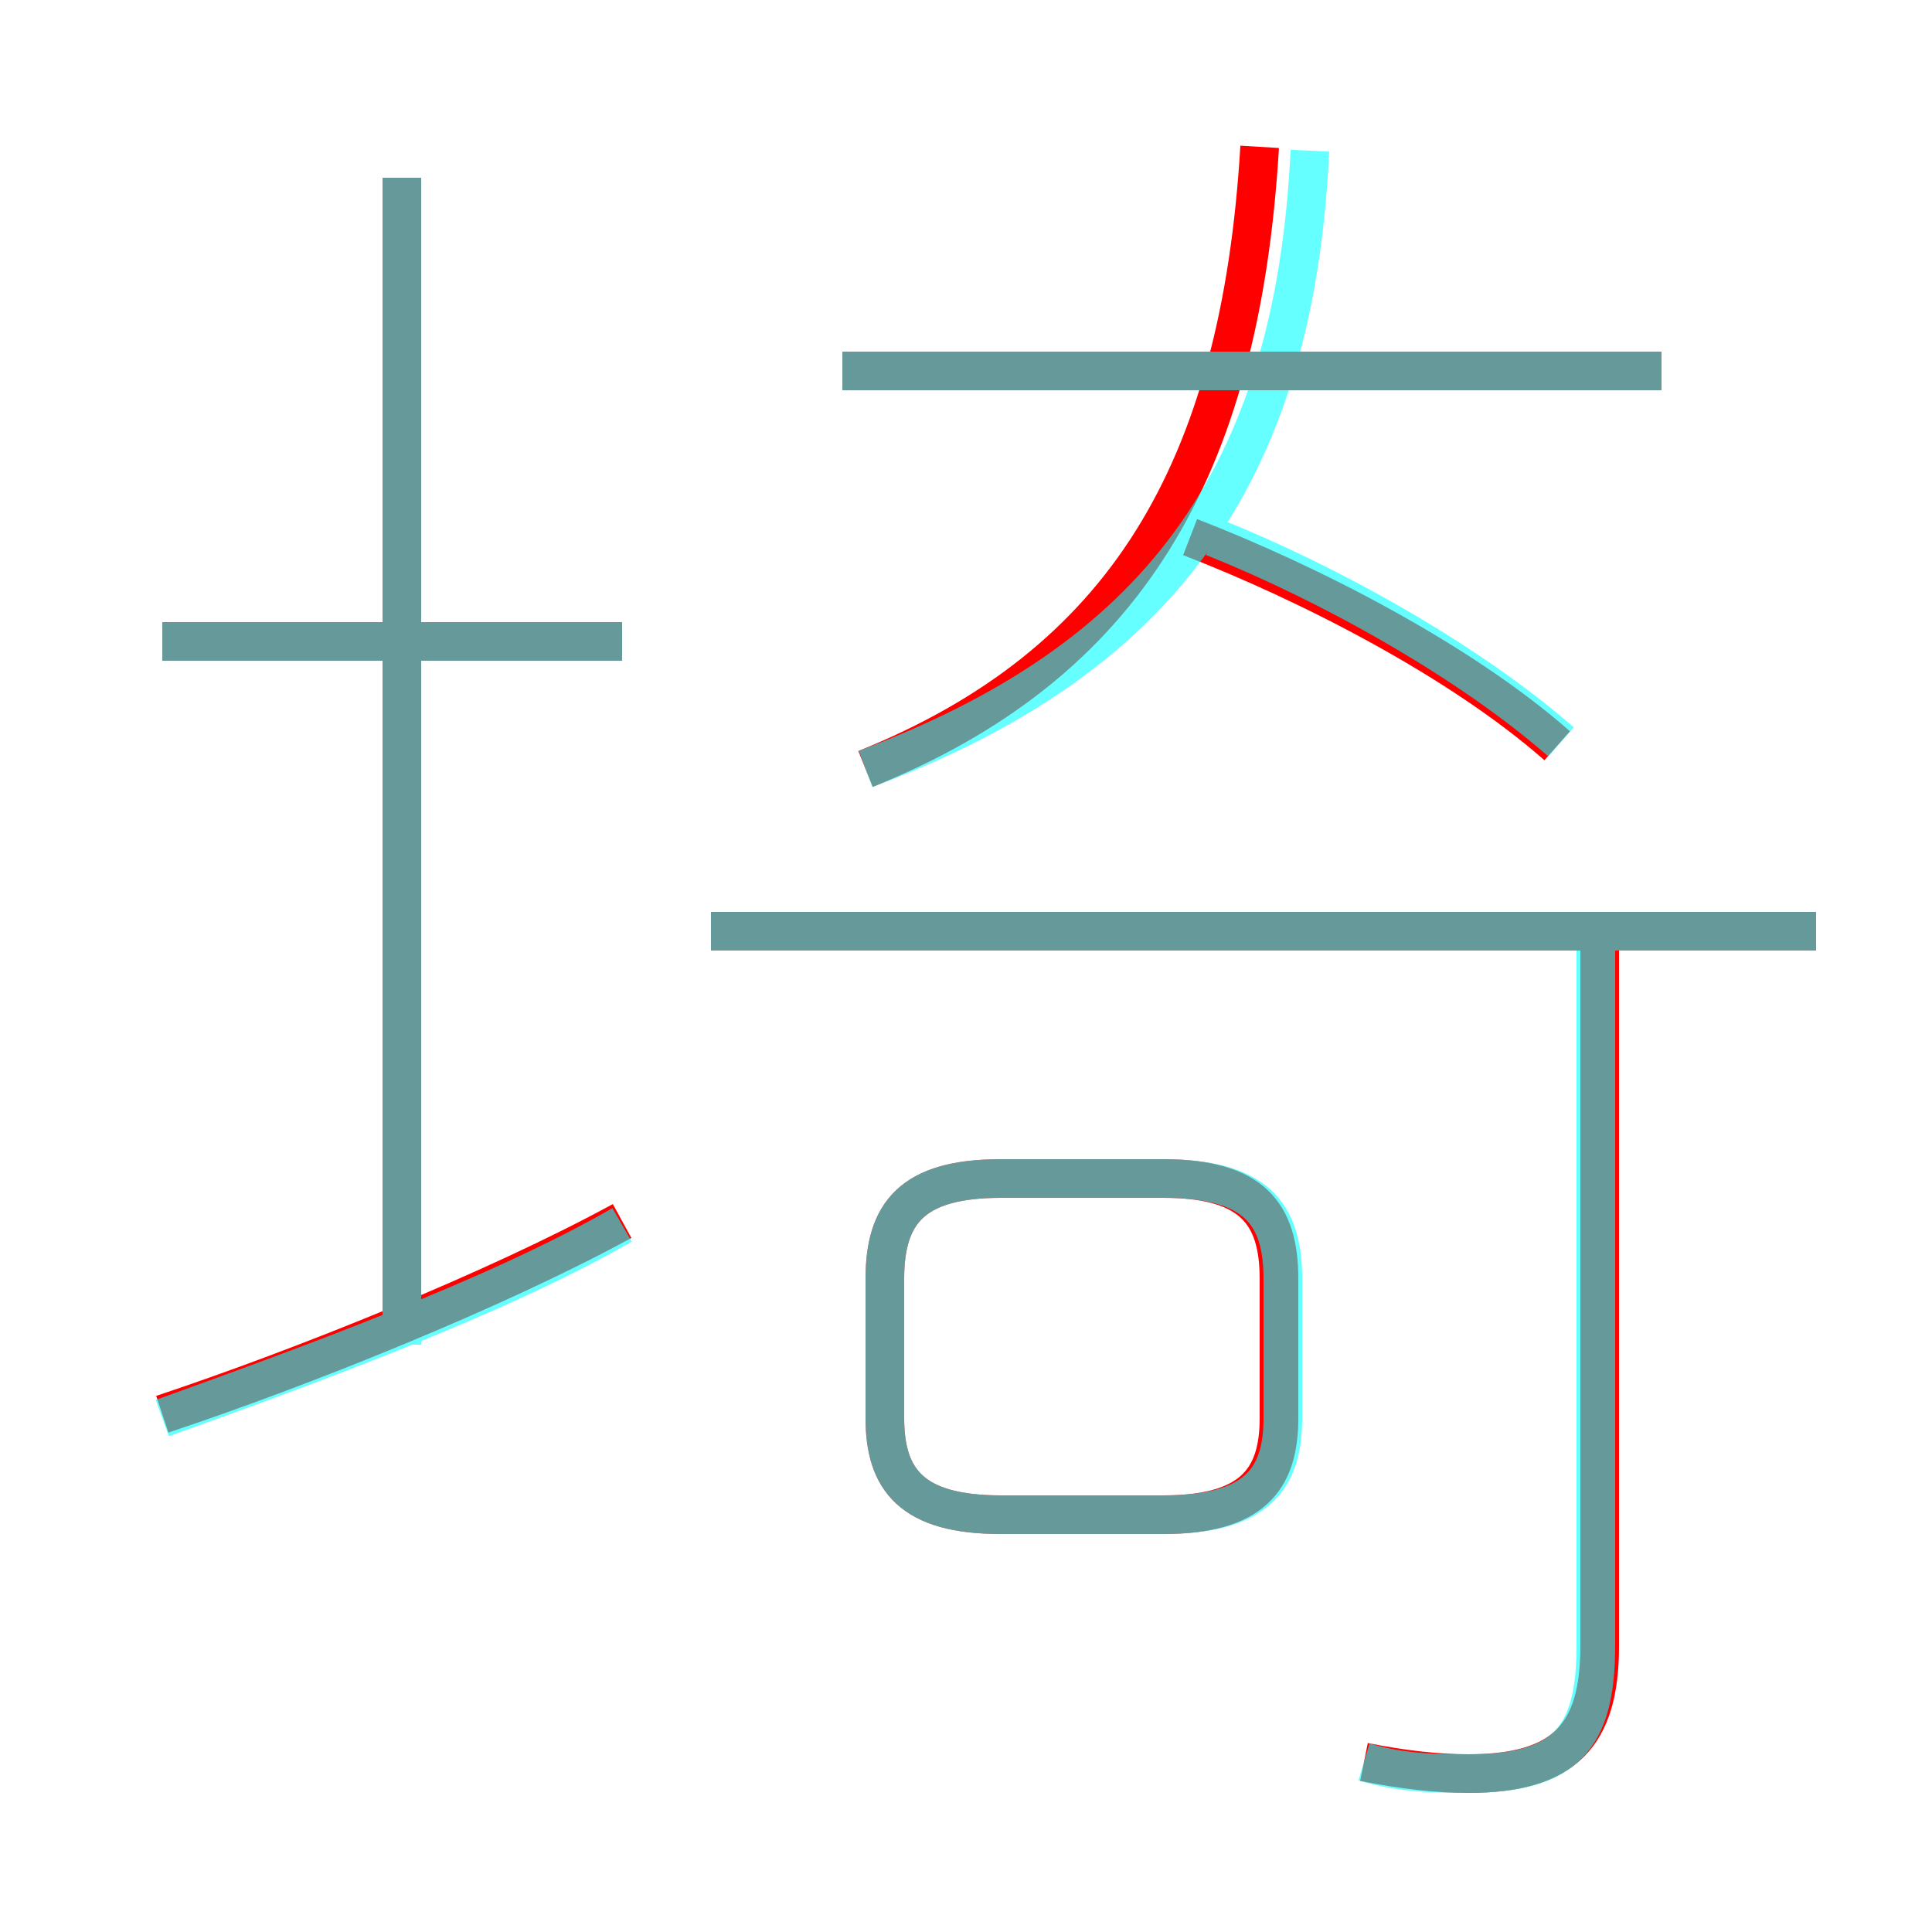 <?xml version='1.0' encoding='utf8'?>
<svg viewBox="0.0 -6.0 50.0 50.0" version="1.1" xmlns="http://www.w3.org/2000/svg">
<rect x="0.0" y="-6.0" width="50.0" height="50.0" fill="#333333" stroke="none"/>
<rect x="-1000" y="-1000" width="2000" height="2000" stroke="white" fill="white"/>
<g style="fill:none;stroke:rgba(255, 0, 0, 1);  stroke-width:1"><path d="M 22.4 -24.1 C 29.1 -26.8 32.1 -31.8 32.6 -40.2 M 4.2 -7.4 C 7.8 -8.6 12.8 -10.6 16.1 -12.4 M 10.4 -9.9 L 10.4 -39.4 M 25.9 -4.8 L 30.1 -4.8 C 32.4 -4.8 33.1 -5.7 33.1 -7.3 L 33.1 -10.9 C 33.1 -12.6 32.4 -13.5 30.1 -13.5 L 25.9 -13.5 C 23.6 -13.5 22.9 -12.6 22.9 -10.9 L 22.9 -7.3 C 22.9 -5.7 23.6 -4.8 25.9 -4.8 Z M 16.1 -27.4 L 4.2 -27.4 M 35.3 1.6 C 36.3 1.8 37.2 1.9 38.0 1.9 C 40.5 1.9 41.4 0.9 41.4 -1.4 L 41.4 -19.7 M 47.0 -19.9 L 18.4 -19.9 M 40.3 -24.7 C 37.8 -26.9 33.9 -28.9 30.8 -30.1 M 43.0 -34.4 L 21.8 -34.4" transform="translate(0.0 38.0)" />
</g>
<g style="fill:none;stroke:rgba(0, 255, 255, 0.6);  stroke-width:1">
<path d="M 35.3 1.6 C 36.3 1.9 37.2 1.9 38.0 1.9 C 40.5 1.9 41.3 1.0 41.3 -1.4 L 41.3 -19.4 M 4.2 -7.3 C 7.8 -8.6 12.8 -10.4 16.1 -12.3 M 10.4 -9.2 L 10.4 -39.4 M 16.1 -27.4 L 4.2 -27.4 M 25.9 -4.8 L 30.1 -4.8 C 32.5 -4.8 33.2 -5.7 33.2 -7.3 L 33.2 -10.9 C 33.2 -12.6 32.5 -13.5 30.1 -13.5 L 25.9 -13.5 C 23.6 -13.5 22.9 -12.6 22.9 -10.9 L 22.9 -7.3 C 22.9 -5.7 23.6 -4.8 25.9 -4.8 Z M 22.4 -24.1 C 29.9 -26.9 33.5 -31.6 33.9 -40.1 M 47.0 -19.9 L 18.4 -19.9 M 40.4 -24.8 C 38.0 -26.9 34.4 -28.9 31.4 -30.1 M 43.0 -34.4 L 21.8 -34.4" transform="translate(0.0 38.0)" />
</g>
</svg>